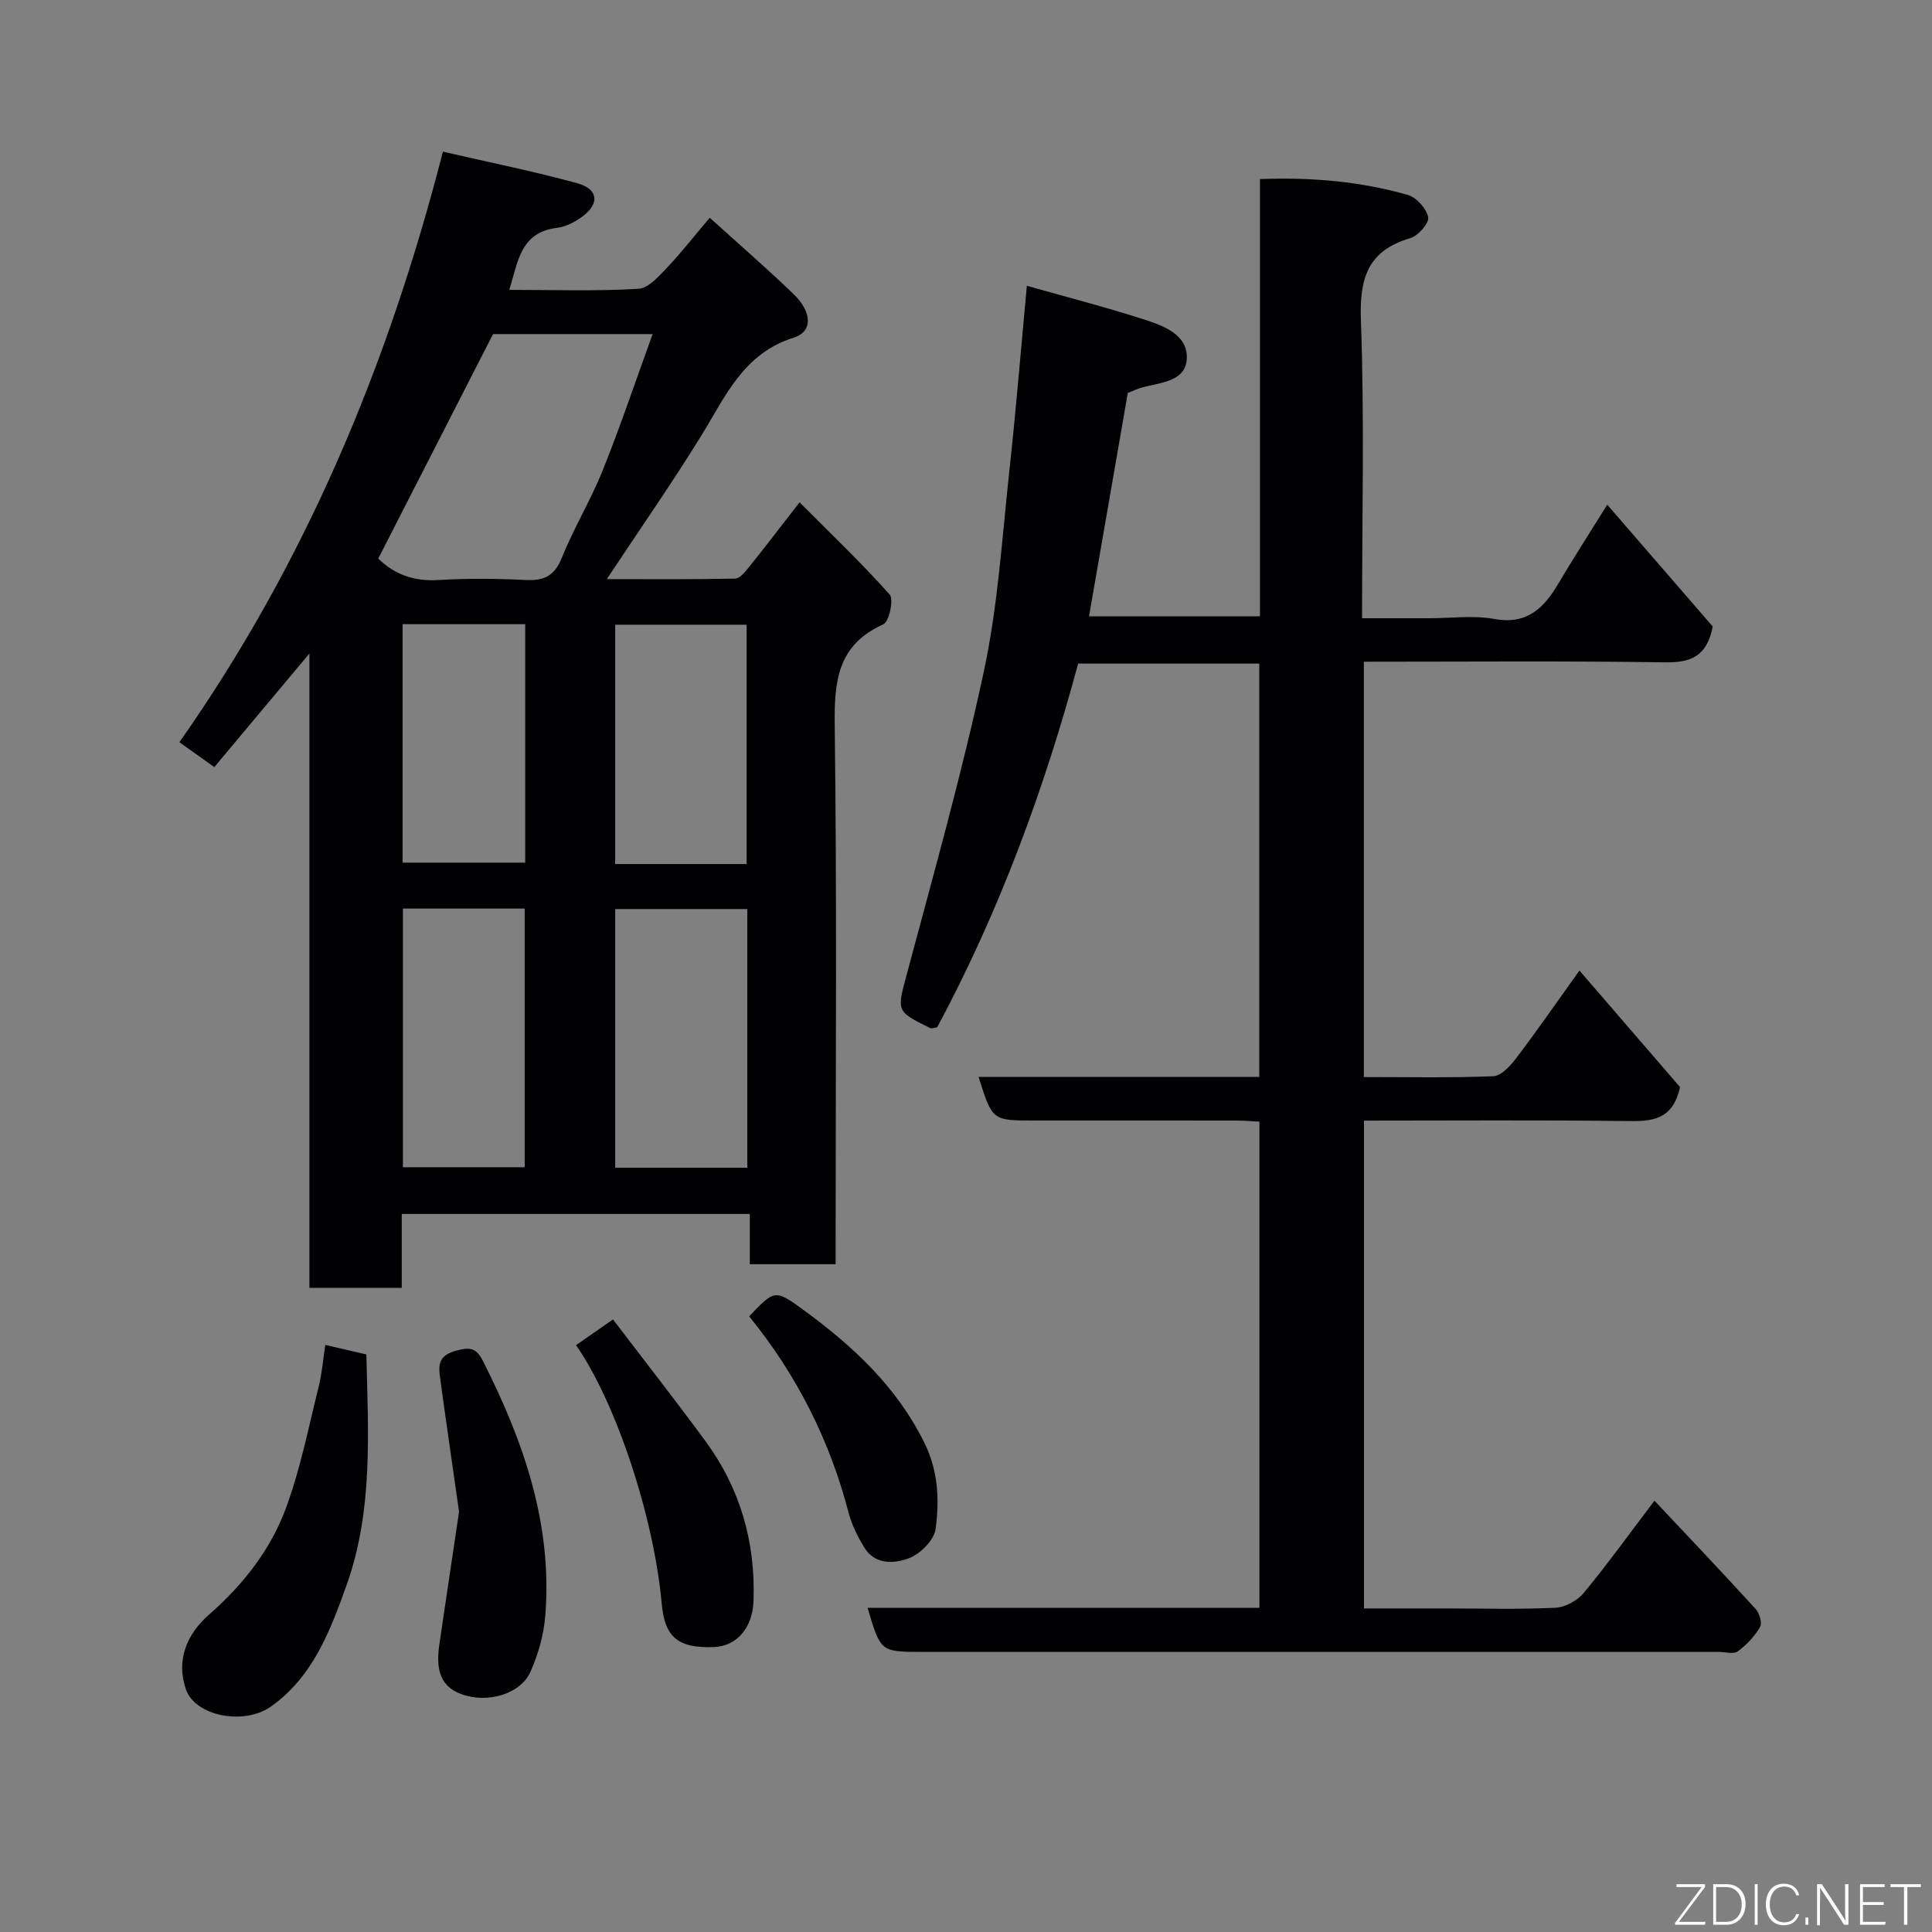 <svg enable-background="new 0 0 400 400" viewBox="0 0 400 400" xmlns="http://www.w3.org/2000/svg"><rect x="0" y="0" width="400" height="400" fill="#808080" stroke="none"/><path d="m179.63 332.89h81.12c0-33.64 0-66.91 0-100.67-1.58-.08-3.17-.22-4.77-.22-14-.02-28-.01-42-.01-8.53 0-8.53 0-11.38-9.02h58.12c0-28.65 0-56.92 0-85.58-12.3 0-24.69 0-37.5 0-7.02 26.07-16.4 51.49-29.2 75.32-.79.1-1.18.27-1.42.15-7.24-3.57-6.9-3.49-4.75-11.55 5.54-20.74 11.38-41.44 15.87-62.42 2.9-13.57 3.75-27.58 5.26-41.43 1.37-12.6 2.4-25.23 3.62-38.29 7.9 2.24 16.08 4.35 24.1 6.92 4.01 1.29 9.05 3.07 9.02 7.87-.02 5.05-5.39 5.21-9.26 6.26-.94.26-1.83.7-2.96 1.13-2.63 15.15-5.3 30.54-8.03 46.25h35.39c0-29.95 0-60.01 0-90.52 10.75-.42 20.82.49 30.62 3.28 1.79.51 3.86 2.83 4.21 4.62.23 1.21-2.07 3.84-3.69 4.32-8.79 2.59-10.55 8.24-10.24 16.92.74 20.32.24 40.67.24 61.78h13.92c4.5 0 9.12-.64 13.47.15 6.79 1.23 10.25-2.25 13.26-7.34 3.07-5.19 6.34-10.26 10.11-16.32 7.65 8.84 15 17.32 21.84 25.22-1.21 6.28-4.63 7.5-9.91 7.42-20.65-.31-41.3-.13-62.32-.13v85.99c8.92 0 17.87.19 26.79-.17 1.65-.07 3.55-2.14 4.75-3.73 4.31-5.68 8.37-11.55 13.1-18.15 7.49 8.68 14.42 16.71 20.82 24.13-1.53 6.96-5.94 7.1-11.03 7.03-17.99-.23-35.99-.09-54.4-.09v101h17.14c7.5 0 15.01.22 22.49-.14 2.04-.1 4.57-1.49 5.89-3.1 4.99-6.05 9.58-12.43 14.62-19.07 7.15 7.6 14.12 14.93 20.93 22.4.8.87 1.41 2.93.93 3.75-1.13 1.94-2.79 3.71-4.61 5.04-.87.64-2.59.12-3.92.12-55 0-110 0-165 0-8.55-.01-8.57-.03-11.24-9.12z" fill="#010103"/><path d="m146.94 45.08c5.69 5.15 11.67 10.33 17.36 15.81 3.85 3.71 4.01 7.77.05 9.01-10.42 3.26-14.12 12.12-19.12 20.24-6.06 9.84-12.69 19.32-19.6 29.76 9.21 0 17.89.08 26.57-.11 1.01-.02 2.14-1.47 2.95-2.48 3.26-4.05 6.41-8.19 10.39-13.31 6.44 6.47 12.82 12.54 18.66 19.1.88.99-.11 5.62-1.32 6.16-9.45 4.24-10.18 11.71-10.06 20.88.46 35.31.19 70.63.19 105.95v5.65c-6.02 0-11.62 0-17.77 0 0-3.3 0-6.69 0-10.4-24.26 0-47.97 0-72.06 0v15.29c-6.41 0-12.46 0-19.12 0 0-43.25 0-86.58 0-131.33-7.1 8.49-13.27 15.85-19.69 23.52-2.11-1.51-4.27-3.04-7.23-5.15 25.94-36.92 43.12-77.68 54.56-122.27 9.59 2.21 18.77 4.06 27.79 6.53 4.39 1.2 4.71 4.2 1.11 6.88-1.52 1.13-3.43 2.14-5.26 2.36-7.7.93-8.09 7.16-9.9 12.84 9.13 0 17.98.31 26.77-.22 2.14-.13 4.35-2.77 6.13-4.63 2.92-3.09 5.54-6.48 8.6-10.08zm-44.86 24.09c-8.09 15.82-15.93 31.14-23.77 46.48 3.46 3.38 7.53 4.74 12.49 4.44 5.98-.37 12.01-.31 17.99-.01 3.79.19 5.99-.78 7.51-4.56 2.5-6.2 6.02-11.99 8.51-18.2 3.68-9.17 6.82-18.55 10.31-28.15-11.45 0-22.42 0-33.04 0zm25.29 119.04v53.55h27.35c0-17.94 0-35.64 0-53.55-9.2 0-18.13 0-27.35 0zm-43.95-.1v53.55h25.21c0-18.04 0-35.74 0-53.55-8.51 0-16.65 0-25.21 0zm71.16-9.22c0-16.52 0-33 0-49.55-9.2 0-18.24 0-27.21 0v49.55zm-71.23-49.66v49.37h25.39c0-16.65 0-32.9 0-49.37-8.52 0-16.77 0-25.39 0z" fill="#010103"/><path d="m67.35 278.45c2.8.65 5.6 1.3 8.5 1.98.38 16.13 1.42 32.25-4.05 47.61-3.36 9.44-6.98 19.14-15.75 25.31-5.55 3.9-15.64 1.97-17.56-3.59-2.07-6 .14-11.41 4.83-15.51 7.07-6.19 12.77-13.48 15.95-22.2 2.94-8.03 4.61-16.53 6.69-24.86.71-2.84.93-5.8 1.39-8.74z" fill="#010103"/><path d="m95.04 313c-1.33-9.37-2.68-18.58-3.93-27.8-.35-2.54-.35-4.53 3.19-5.52 3.03-.85 4.32-.62 5.72 2.16 8.38 16.56 14.38 33.72 12.88 52.63-.31 3.95-1.45 8-3.06 11.63-2.04 4.61-8.87 6.67-14.36 4.64-4.96-1.83-5.12-6.09-4.49-10.47 1.32-9.05 2.69-18.08 4.05-27.27z" fill="#010103"/><path d="m119.26 278.5c2.45-1.71 4.57-3.18 7.65-5.32 6.49 8.51 12.93 16.74 19.12 25.15 7.22 9.82 10.41 20.93 9.98 33.12-.2 5.57-3.44 9.39-8.26 9.56-7.4.25-10.12-2.03-10.75-9.01-1.62-17.95-9.46-41.62-17.74-53.5z" fill="#010103"/><path d="m155.11 272.53c5.18-5.44 5.33-5.64 11.08-1.44 10.26 7.48 19.45 15.95 25.21 27.66 2.85 5.79 3.12 11.83 2.31 17.8-.31 2.3-3.16 5.18-5.51 6.06-3.05 1.15-7.08 1.43-9.32-2.3-1.32-2.21-2.53-4.61-3.18-7.08-3.9-15.05-10.76-28.58-20.59-40.7z" fill="#010103"/><g fill="#fbfcfa"><path d="m346.9 398 5.4-7.3h-5.2v-.6h5.9v.6l-5.4 7.2h5.5l-.1.6h-6.2v-.5z"/><path d="m354.7 390.1h2.8c2.3 0 3.9 1.6 3.9 4.1s-1.6 4.3-3.9 4.3h-2.8zm.6 7.8h2c2.2 0 3.3-1.6 3.3-3.6 0-1.8-1-3.6-3.3-3.6h-2z"/><path d="m363.9 390.1v8.4h-.6v-8.4h1.6z"/><path d="m372.5 396.3c-.4 1.3-1.4 2.3-3.2 2.3-2.4 0-3.7-1.9-3.7-4.3 0-2.3 1.2-4.3 3.7-4.3 1.8 0 2.9 1 3.2 2.4h-.6c-.4-1.1-1.1-1.8-2.5-1.8-2.1 0-3 1.9-3 3.7s.9 3.7 3 3.7c1.4 0 2.1-.7 2.5-1.7z"/><path d="m373.8 398.5v-1.5h.6v1.5z"/><path d="m376.2 398.5v-8.4h1c1.3 2 4.4 6.7 4.9 7.6-.1-1.2-.1-2.4-.1-3.8v-3.8h.7v8.4h-.9c-1.2-1.9-4.4-6.8-5-7.7.1 1.1 0 2.3 0 3.9v3.9h-.6z"/><path d="m390 394.4h-4.3v3.5h4.7l-.1.6h-5.2v-8.4h5.1v.6h-4.5v3.1h4.3z"/><path d="m394.2 390.7h-2.8v-.6h6.3v.6h-2.8v7.8h-.7z"/></g></svg>